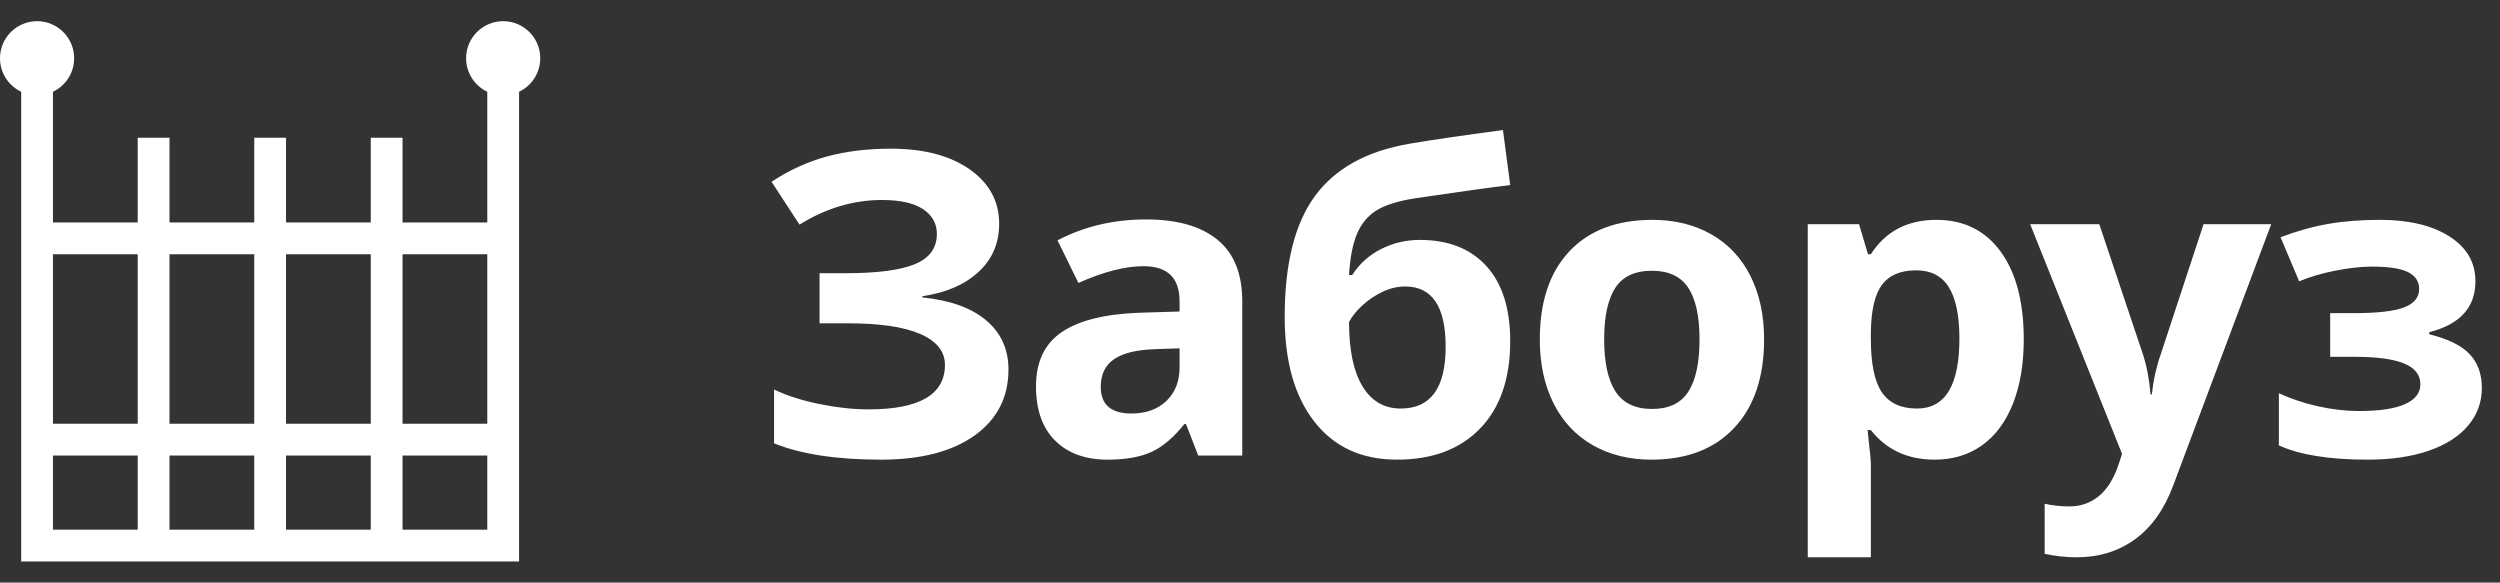 <?xml version="1.0" encoding="UTF-8"?>
<svg width="236px" height="55px" viewBox="0 0 236 55" version="1.1" xmlns="http://www.w3.org/2000/svg" xmlns:xlink="http://www.w3.org/1999/xlink">
    <rect x="0" y="0" width="236" height="55" fill="#333333" stroke="none"/>
    <!-- Generator: Sketch 47.1 (45422) - http://www.bohemiancoding.com/sketch -->
    <title>zaboruz_logo</title>
    <desc>Created with Sketch.</desc>
    <defs></defs>
    <g id="Symbols" stroke="none" stroke-width="1" fill="none" fill-rule="evenodd">
        <g id="zaboruz_logo" fill="#FFFFFF">
            <path d="M94.32,21.125 C94.32,22.961 93.669,24.478 92.367,25.676 C91.065,26.874 89.301,27.635 87.074,27.961 L87.074,28.078 C89.691,28.339 91.7,29.061 93.1,30.246 C94.499,31.431 95.199,32.974 95.199,34.875 C95.199,37.505 94.135,39.582 92.006,41.105 C89.877,42.629 86.931,43.391 83.168,43.391 C78.975,43.391 75.609,42.876 73.07,41.848 L73.07,36.77 C74.294,37.355 75.73,37.814 77.377,38.146 C79.024,38.479 80.564,38.645 81.996,38.645 C86.801,38.645 89.203,37.245 89.203,34.445 C89.203,33.182 88.432,32.212 86.889,31.535 C85.346,30.858 83.064,30.52 80.043,30.52 L77.367,30.52 L77.367,25.793 L79.77,25.793 C82.79,25.793 84.991,25.507 86.371,24.934 C87.751,24.361 88.441,23.41 88.441,22.082 C88.441,21.105 88.008,20.327 87.143,19.748 C86.277,19.169 84.978,18.879 83.246,18.879 C80.564,18.879 77.973,19.654 75.473,21.203 L72.836,17.16 C74.464,16.079 76.189,15.288 78.012,14.787 C79.835,14.286 81.859,14.035 84.086,14.035 C87.198,14.035 89.682,14.686 91.537,15.988 C93.393,17.29 94.32,19.003 94.32,21.125 Z M113.11,43 L111.958,40.031 L111.802,40.031 C110.799,41.294 109.767,42.17 108.706,42.658 C107.645,43.146 106.261,43.391 104.555,43.391 C102.459,43.391 100.809,42.792 99.604,41.594 C98.4,40.396 97.798,38.69 97.798,36.477 C97.798,34.159 98.608,32.45 100.229,31.35 C101.85,30.249 104.295,29.641 107.563,29.523 L111.352,29.406 L111.352,28.449 C111.352,26.236 110.22,25.129 107.954,25.129 C106.209,25.129 104.158,25.656 101.802,26.711 L99.829,22.688 C102.342,21.372 105.128,20.715 108.188,20.715 C111.118,20.715 113.364,21.353 114.927,22.629 C116.489,23.905 117.27,25.845 117.27,28.449 L117.27,43 L113.11,43 Z M111.352,32.883 L109.048,32.961 C107.316,33.013 106.027,33.326 105.18,33.898 C104.334,34.471 103.911,35.344 103.911,36.516 C103.911,38.195 104.874,39.035 106.802,39.035 C108.182,39.035 109.285,38.638 110.112,37.844 C110.939,37.049 111.352,35.995 111.352,34.68 L111.352,32.883 Z M121.275,29.914 C121.275,24.901 122.229,21.096 124.136,18.498 C126.044,15.9 129.022,14.257 133.072,13.566 C135.038,13.228 137.974,12.798 141.88,12.277 L142.564,17.473 C140.871,17.668 137.87,18.085 133.56,18.723 C131.92,18.983 130.696,19.374 129.888,19.895 C129.081,20.415 128.479,21.158 128.082,22.121 C127.685,23.085 127.44,24.367 127.349,25.969 L127.642,25.969 C128.332,24.901 129.244,24.081 130.377,23.508 C131.509,22.935 132.727,22.648 134.029,22.648 C136.724,22.648 138.821,23.472 140.318,25.119 C141.815,26.766 142.564,29.126 142.564,32.199 C142.564,35.741 141.617,38.492 139.722,40.451 C137.828,42.411 135.214,43.391 131.88,43.391 C128.547,43.391 125.946,42.196 124.078,39.807 C122.209,37.417 121.275,34.12 121.275,29.914 Z M132.232,38.566 C135.058,38.566 136.47,36.62 136.47,32.727 C136.47,28.937 135.194,27.043 132.642,27.043 C131.939,27.043 131.239,27.206 130.543,27.531 C129.846,27.857 129.208,28.283 128.629,28.811 C128.049,29.338 127.623,29.868 127.349,30.402 C127.349,33.046 127.772,35.067 128.619,36.467 C129.465,37.867 130.67,38.566 132.232,38.566 Z M151.432,32.043 C151.432,34.204 151.787,35.839 152.496,36.945 C153.206,38.052 154.362,38.605 155.963,38.605 C157.552,38.605 158.694,38.055 159.391,36.955 C160.088,35.855 160.436,34.217 160.436,32.043 C160.436,29.881 160.084,28.26 159.381,27.18 C158.678,26.099 157.526,25.559 155.924,25.559 C154.336,25.559 153.19,26.096 152.487,27.17 C151.784,28.244 151.432,29.868 151.432,32.043 Z M166.53,32.043 C166.53,35.598 165.592,38.378 163.717,40.383 C161.842,42.388 159.232,43.391 155.885,43.391 C153.789,43.391 151.94,42.932 150.338,42.014 C148.737,41.096 147.506,39.777 146.647,38.059 C145.787,36.34 145.358,34.335 145.358,32.043 C145.358,28.475 146.289,25.702 148.151,23.723 C150.013,21.743 152.63,20.754 156.002,20.754 C158.099,20.754 159.948,21.21 161.549,22.121 C163.151,23.033 164.381,24.341 165.241,26.047 C166.1,27.753 166.53,29.751 166.53,32.043 Z M182.644,43.391 C180.079,43.391 178.067,42.46 176.609,40.598 L176.296,40.598 C176.504,42.421 176.609,43.475 176.609,43.762 L176.609,52.609 L170.652,52.609 L170.652,21.164 L175.495,21.164 L176.335,23.996 L176.609,23.996 C178.002,21.835 180.066,20.754 182.8,20.754 C185.378,20.754 187.396,21.75 188.855,23.742 C190.313,25.734 191.042,28.501 191.042,32.043 C191.042,34.374 190.7,36.398 190.017,38.117 C189.333,39.836 188.36,41.145 187.097,42.043 C185.834,42.941 184.349,43.391 182.644,43.391 Z M180.886,25.52 C179.415,25.52 178.34,25.972 177.663,26.877 C176.986,27.782 176.635,29.276 176.609,31.359 L176.609,32.004 C176.609,34.348 176.957,36.027 177.654,37.043 C178.35,38.059 179.454,38.566 180.964,38.566 C183.633,38.566 184.968,36.366 184.968,31.965 C184.968,29.816 184.639,28.205 183.982,27.131 C183.324,26.057 182.292,25.52 180.886,25.52 Z M191.648,21.164 L198.172,21.164 L202.293,33.449 C202.645,34.517 202.885,35.78 203.016,37.238 L203.133,37.238 C203.276,35.897 203.556,34.634 203.973,33.449 L208.016,21.164 L214.402,21.164 L205.164,45.793 C204.318,48.072 203.11,49.777 201.541,50.91 C199.972,52.043 198.139,52.609 196.043,52.609 C195.014,52.609 194.005,52.499 193.016,52.277 L193.016,47.551 C193.732,47.72 194.513,47.805 195.359,47.805 C196.414,47.805 197.335,47.482 198.123,46.838 C198.911,46.193 199.526,45.22 199.969,43.918 L200.32,42.844 L191.648,21.164 Z M222.157,29.562 C224.41,29.562 226.008,29.38 226.952,29.016 C227.896,28.651 228.368,28.072 228.368,27.277 C228.368,26.574 228.023,26.047 227.333,25.695 C226.643,25.344 225.503,25.168 223.915,25.168 C222.912,25.168 221.776,25.292 220.507,25.539 C219.237,25.786 218.082,26.125 217.04,26.555 L215.282,22.395 C216.832,21.809 218.335,21.389 219.794,21.135 C221.252,20.881 222.88,20.754 224.677,20.754 C227.398,20.754 229.579,21.275 231.22,22.316 C232.86,23.358 233.68,24.771 233.68,26.555 C233.68,29.016 232.229,30.617 229.325,31.359 L229.325,31.555 C231.109,31.997 232.382,32.626 233.143,33.439 C233.905,34.253 234.286,35.318 234.286,36.633 C234.286,37.961 233.856,39.139 232.997,40.168 C232.137,41.197 230.894,41.991 229.266,42.551 C227.639,43.111 225.725,43.391 223.524,43.391 C219.878,43.391 217.079,42.941 215.126,42.043 L215.126,37.121 C216.246,37.642 217.473,38.052 218.807,38.352 C220.142,38.651 221.434,38.801 222.684,38.801 C224.624,38.801 226.076,38.583 227.04,38.146 C228.003,37.71 228.485,37.089 228.485,36.281 C228.485,35.396 227.977,34.742 226.962,34.318 C225.946,33.895 224.384,33.684 222.274,33.684 L219.97,33.684 L219.97,29.562 L222.157,29.562 Z" id="Заборуз"></path>
            <path d="M46,8.663 C44.818,8.101 44,6.896 44,5.5 C44,3.567 45.567,2 47.5,2 C49.433,2 51,3.567 51,5.5 C51,6.896 50.182,8.101 49,8.663 L49,53 L47.5,53 L3.5,53 L2,53 L2,8.663 C0.818,8.101 0,6.896 0,5.5 C0,3.567 1.567,2 3.5,2 C5.433,2 7,3.567 7,5.5 C7,6.896 6.182,8.101 5,8.663 L5,21 L13,21 L13,13 L16,13 L16,21 L24,21 L24,13 L27,13 L27,21 L35,21 L35,13 L38,13 L38,21 L46,21 L46,8.663 Z M5,50 L13,50 L13,43 L5,43 L5,50 Z M5,24 L5,40 L13,40 L13,24 L5,24 Z M46,40 L46,24 L38,24 L38,40 L46,40 Z M46,43 L38,43 L38,50 L46,50 L46,43 Z M35,40 L35,24 L27,24 L27,40 L35,40 Z M35,43 L27,43 L27,50 L35,50 L35,43 Z M24,40 L24,24 L16,24 L16,40 L24,40 Z M24,43 L16,43 L16,50 L24,50 L24,43 Z" id="Combined-Shape"></path>
        </g>
    </g>
</svg>